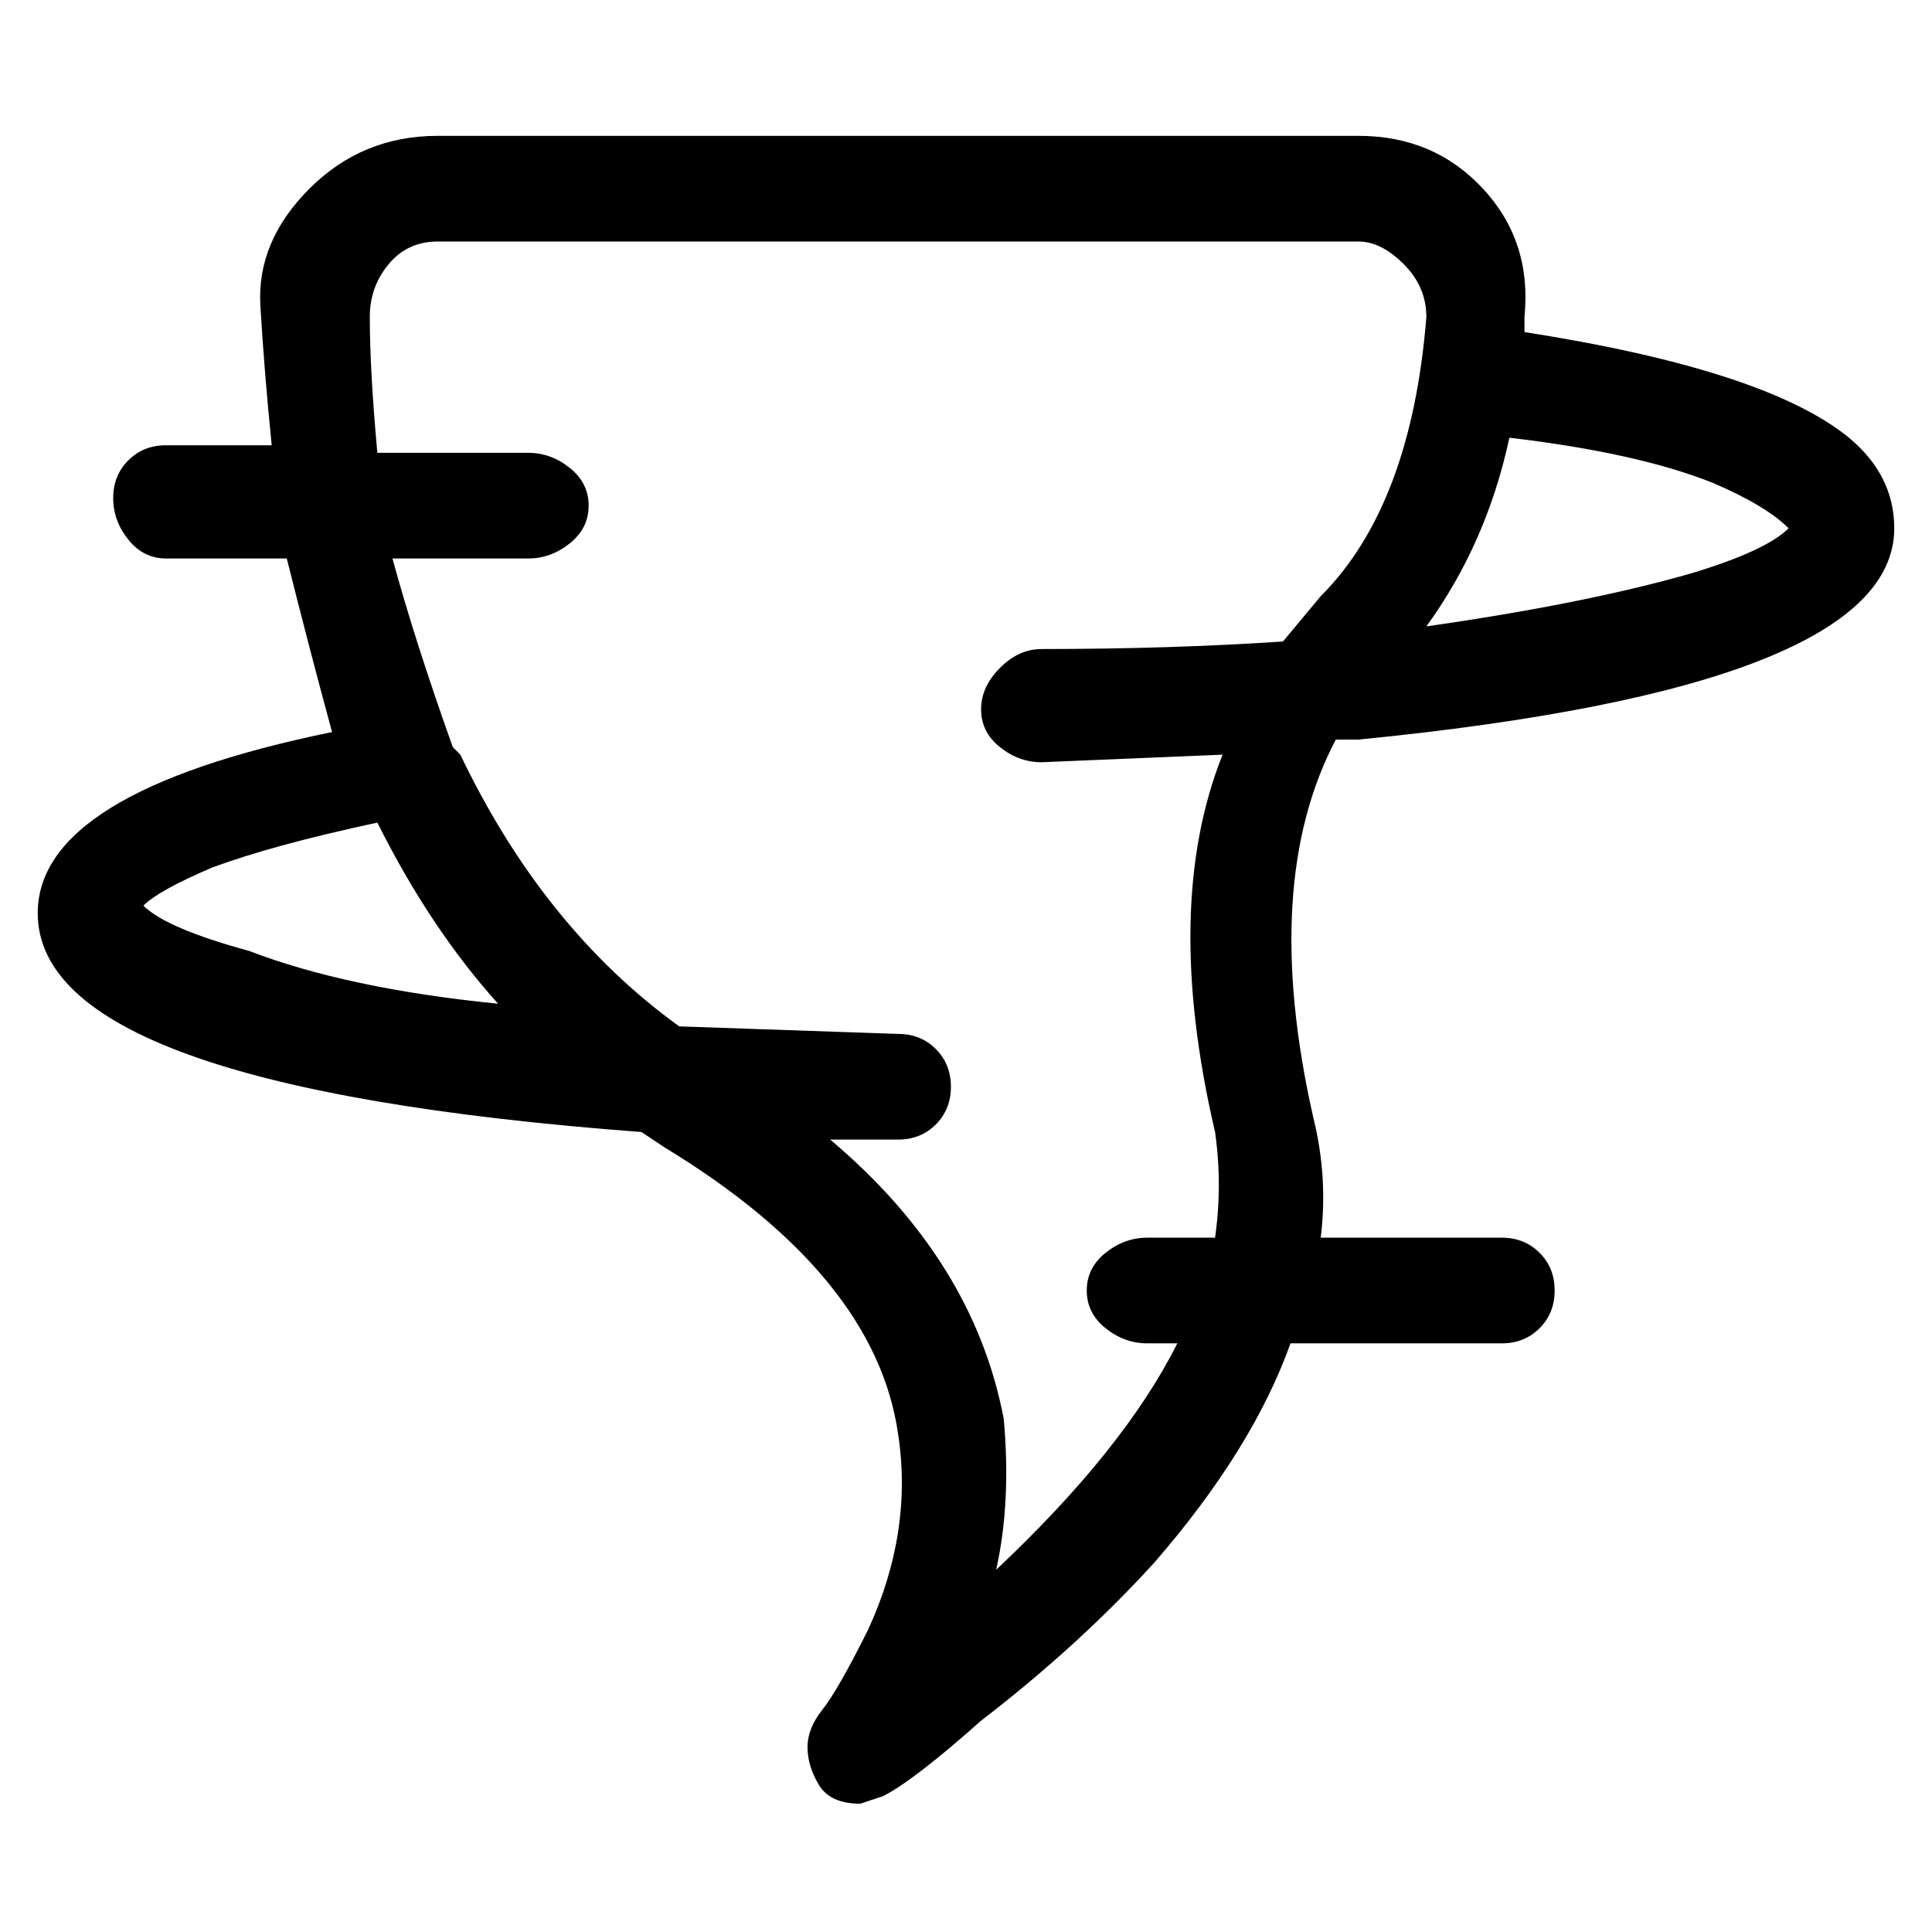 <svg viewBox="0 0 256 256" xmlns="http://www.w3.org/2000/svg">
  <path transform="scale(1, -1) translate(0, -256)" fill="currentColor" d="M180 158q71 7 71 28q0 7 -6 12q-11 9 -43 14v2q1 10 -5.5 17t-16.5 7h-122q-10 0 -17 -7t-6.5 -15.5t1.5 -18.5h-14q-3 0 -5 -2t-2 -5t2 -5.5t5 -2.5h16q3 -12 6 -23q-39 -8 -39 -24q0 -23 80 -29l3 -2q28 -17 31 -38q2 -13 -4 -26q-4 -8 -6 -10.5t-2 -5t1.5 -5t5.5 -2.5 l3 1q4 2 13 10q13 10 23 21q13 15 18 29h28q3 0 5 2t2 5t-2 5t-5 2h-24q1 8 -1 16q-7 31 3 50h3zM237 186q-3 -3 -13 -6q-14 -4 -35 -7q8 11 11 25q17 -2 27 -6q7 -3 10 -6zM50 147q7 -14 16 -24q-20 2 -33 7q-11 3 -14 6q2 2 9 5q8 3 22 6zM161 106q1 -7 0 -14h-9 q-3 0 -5.5 -2t-2.5 -5t2.5 -5t5.5 -2h4q-7 -14 -24 -30q2 9 1 20q-4 21 -23 37h9q3 0 5 2t2 5t-2 5t-5 2l-29 1q-18 13 -29 36l-1 1q-5 14 -8 25h18q3 0 5.5 2t2.5 5t-2.5 5t-5.5 2h-20q-1 11 -1 18q0 4 2.5 7t6.5 3h122q3 0 6 -3t3 -7q-2 -25 -14 -37l-5 -6q-15 -1 -32 -1 q-3 0 -5.5 -2.5t-2.5 -5.5t2.5 -5t5.5 -2l24 1q-8 -20 -1 -50z" />
</svg>